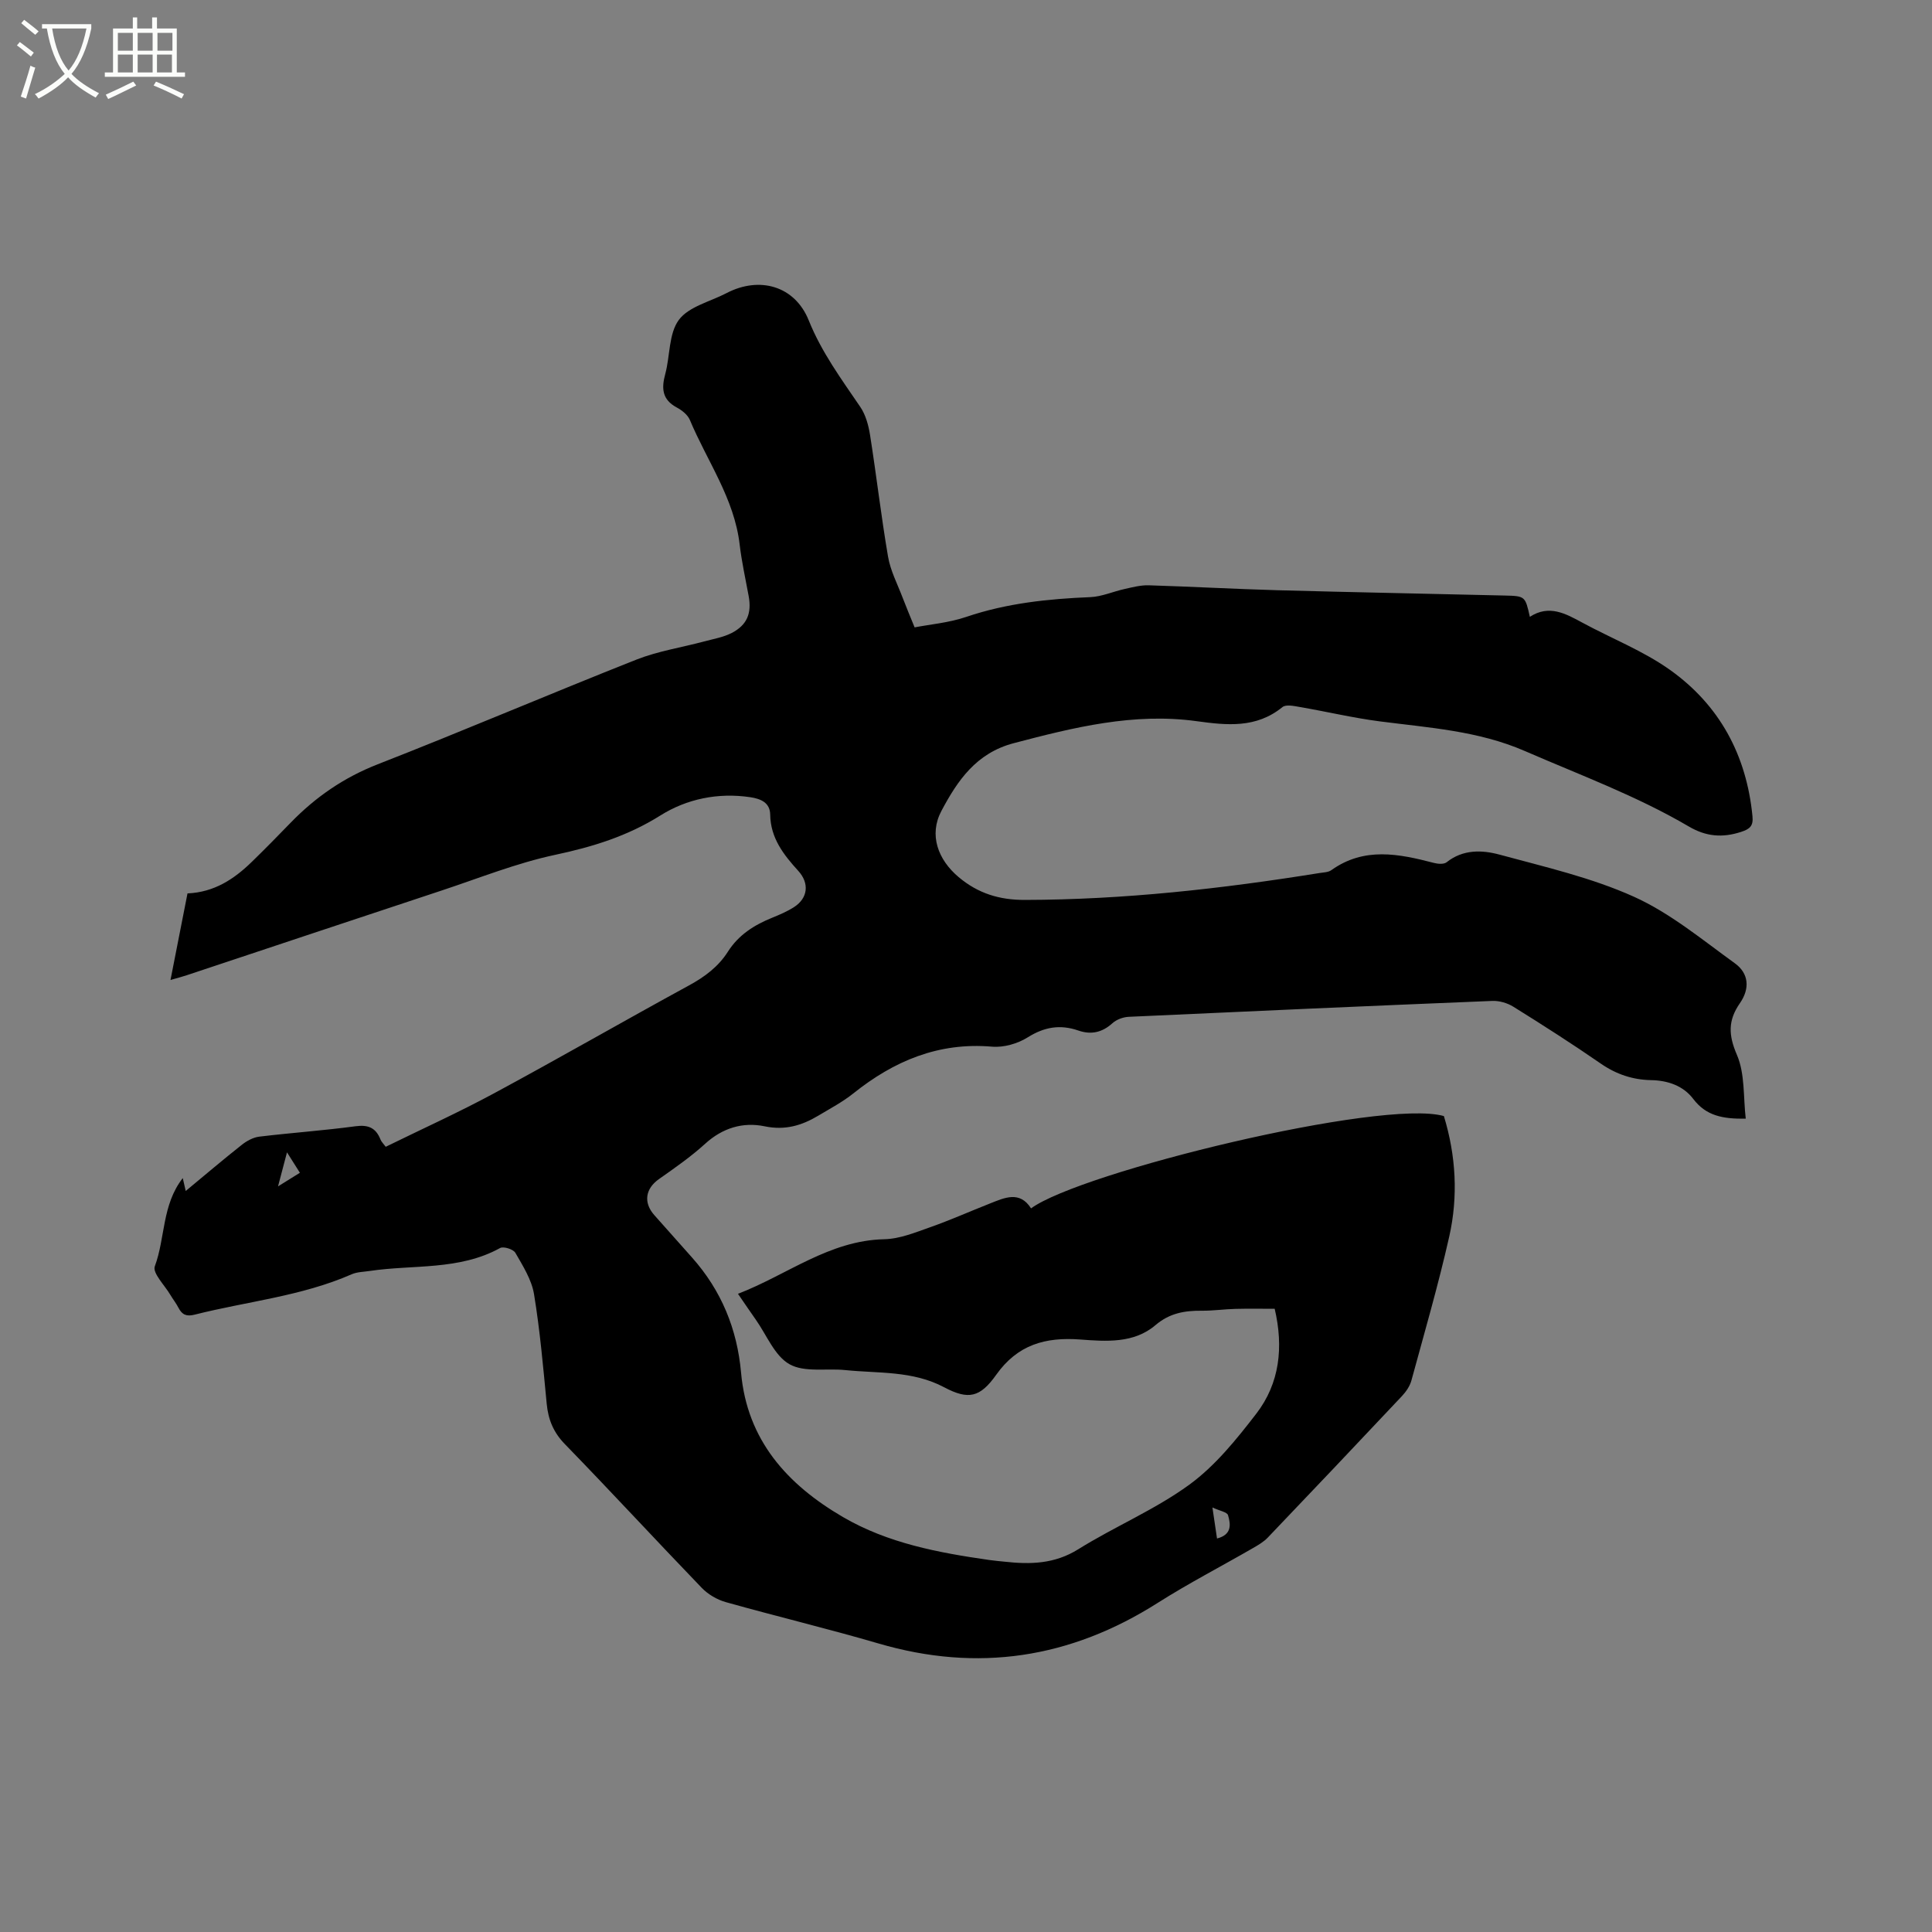 <svg enable-background="new 0 0 400 400" viewBox="0 0 400 400" xmlns="http://www.w3.org/2000/svg"><rect x="0" y="0" width="400" height="400" fill="#808080" stroke="none"/><path d="m6.4 11.7c-1-.8-1.9-1.6-2.9-2.3l.6-.7c.9.7 1.9 1.4 2.9 2.2zm-2.1 8.3c.7-2.1 1.4-4.2 2-6.4.2.1.6.3 1 .4-.7 2.3-1.3 4.4-1.9 6.4zm3-12.8c-1.1-.9-2.1-1.7-2.9-2.4l.6-.7c1 .8 2 1.5 3 2.4zm1.4-1.3v-.9h10.2v.9c-.9 4.2-2.3 7.3-4.1 9.4 1.3 1.4 3.2 2.7 5.7 4-.2.2-.4.5-.7.9-2.5-1.4-4.4-2.7-5.7-4.2-1.4 1.5-3.5 3-6.1 4.4 0 0 0 0-.1-.1-.3-.4-.5-.7-.7-.8 2.7-1.3 4.7-2.8 6.2-4.2-1.8-2.2-3-5.3-3.7-9.4zm9.2 0h-7.1c.6 3.8 1.7 6.7 3.4 8.7 1.7-2 2.9-4.8 3.7-8.7z" fill="#fbfcfa"/><path d="m31.6 3.6h.9v2.3h4.1v9.1h1.7v.9h-16.6v-.9h1.7v-9.1h4.1v-2.3h.9v2.3h3.1v-2.3zm-4 13.3.6.8c-1.9.9-3.8 1.9-5.8 2.8-.2-.3-.3-.6-.5-.9 2-.9 3.9-1.8 5.7-2.7zm-3.2-10.1v3.7h3.1v-3.7zm0 4.5v3.7h3.1v-3.7zm4.1-4.5v3.7h3.1v-3.7zm0 4.5v3.7h3.1v-3.7zm9.1 9.1c-2.1-1.1-4.1-2-5.8-2.7l.5-.8c2.2.9 4.1 1.8 5.8 2.6zm-1.9-13.6h-3.1v3.7h3.1zm-3.2 4.5v3.7h3.1v-3.7z" fill="#fbfcfa"/><path d="m37.84 243.91c.25 1.08.4 1.77.61 2.67 3.94-3.26 7.73-6.49 11.63-9.57 1.02-.81 2.35-1.53 3.61-1.68 6.63-.8 13.3-1.26 19.91-2.15 2.66-.36 4.22.33 5.18 2.75.18.46.59.84 1.08 1.5 7.56-3.71 15.17-7.15 22.5-11.11 13.52-7.29 26.83-14.96 40.31-22.31 3.25-1.77 6.06-3.87 8.03-6.97 2.21-3.48 5.44-5.52 9.14-7.02 1.57-.64 3.15-1.31 4.56-2.22 2.9-1.87 3.2-4.95.87-7.5-3.03-3.33-5.74-6.78-5.81-11.65-.04-2.51-2-3.28-4.14-3.6-6.66-.99-13.14.35-18.62 3.8-6.8 4.27-13.99 6.48-21.74 8.13-8.03 1.71-15.77 4.83-23.61 7.42-17.58 5.81-35.14 11.68-52.71 17.52-.89.3-1.81.53-3.34.97 1.22-6.21 2.37-12.05 3.52-17.92 5.54-.24 9.64-2.96 13.28-6.5 2.74-2.66 5.41-5.39 8.07-8.13 5.15-5.31 11-9.35 18-12.09 17.94-7.01 35.66-14.59 53.58-21.68 4.48-1.77 9.36-2.51 14.05-3.77 1.93-.52 3.97-.86 5.71-1.76 3.21-1.67 4.14-4.11 3.49-7.65s-1.44-7.07-1.86-10.64c-1.11-9.55-6.73-17.26-10.31-25.8-.45-1.07-1.64-2.01-2.72-2.59-3.02-1.62-3.19-3.93-2.38-6.91 1.02-3.76.7-8.36 2.82-11.22 2.05-2.76 6.46-3.77 9.84-5.53 6.87-3.59 14.18-1.51 17.05 5.63 2.66 6.61 6.76 12.16 10.68 17.93 1.12 1.65 1.7 3.82 2.02 5.84 1.32 8.37 2.29 16.8 3.72 25.15.5 2.92 1.95 5.68 3.02 8.49.72 1.9 1.52 3.78 2.48 6.15 3.13-.61 7.09-.94 10.73-2.18 8.35-2.83 16.92-3.72 25.64-4.08 2.41-.1 4.77-1.18 7.17-1.7 1.62-.36 3.29-.8 4.93-.75 8.89.27 17.77.77 26.66 1.02 15.68.43 31.36.72 47.05 1.1 4.24.1 4.24.15 5.2 4.41 3.98-2.6 7.41-.67 10.9 1.22 6.04 3.27 12.57 5.82 18.11 9.76 10.26 7.3 15.85 17.65 17.08 30.3.2 2.01-.52 2.65-2.37 3.25-3.86 1.25-7.23.98-10.82-1.13-10.78-6.33-22.51-10.65-33.94-15.62-9.66-4.2-19.88-4.82-30.05-6.14-5.54-.72-11-2.02-16.52-2.97-1.2-.21-2.88-.58-3.62.02-5.43 4.42-11.5 3.77-17.77 2.91-13-1.79-25.41 1.28-37.87 4.56-7.77 2.05-11.63 7.75-14.96 14.02-2.64 4.97-.71 10.11 3.57 13.71 4.06 3.41 8.48 4.73 13.69 4.72 20.52-.04 40.82-2.32 61.03-5.57.83-.13 1.82-.14 2.45-.6 6.8-4.85 13.98-3.38 21.23-1.49.83.22 2.06.31 2.63-.14 3.38-2.7 7.33-2.56 10.95-1.58 9.39 2.55 19.03 4.75 27.83 8.72 7.52 3.39 14.13 8.9 20.91 13.79 2.86 2.07 3.14 5.2 1.04 8.23-2.49 3.58-2.41 6.59-.63 10.72 1.69 3.92 1.3 8.74 1.83 13.21-4.8.07-8.23-.6-10.88-4.1-2.04-2.69-5.22-3.82-8.72-3.88-3.78-.07-7.19-1.2-10.38-3.4-5.93-4.1-12-7.98-18.12-11.79-1.24-.78-2.93-1.27-4.38-1.21-25.09 1.02-50.18 2.13-75.26 3.29-1.16.05-2.54.56-3.39 1.33-2.13 1.93-4.43 2.42-7.05 1.51-3.76-1.3-7.04-.75-10.48 1.41-2.08 1.31-4.97 2.14-7.39 1.93-11.07-.95-20.31 2.95-28.73 9.69-2.22 1.77-4.78 3.12-7.23 4.59-3.43 2.05-6.89 3.09-11.11 2.21-4.49-.93-8.71.32-12.32 3.61-2.96 2.69-6.28 5-9.56 7.31-2.81 1.97-3.29 4.85-.97 7.47 2.6 2.94 5.21 5.86 7.82 8.79 6.05 6.81 9.33 14.76 10.14 23.83 1.25 14 9.59 23.18 21.1 29.89 9.32 5.43 19.76 7.38 30.29 8.89 1.05.15 2.11.24 3.16.35 5.32.59 10.34.49 15.24-2.56 7.53-4.7 15.87-8.18 23-13.37 5.37-3.91 9.77-9.38 13.88-14.71 4.85-6.3 5.67-13.77 3.81-21.72-2.69 0-5.4-.05-8.12.02-2.33.06-4.65.4-6.98.38-3.55-.03-6.66.49-9.6 3-4.45 3.8-10.24 3.36-15.55 2.96-7.26-.54-12.98 1.07-17.41 7.31-3.34 4.71-5.76 5.24-10.79 2.57-6.53-3.46-13.57-2.84-20.46-3.55-3.9-.4-8.45.53-11.54-1.21-3.08-1.73-4.73-6.04-6.98-9.23-1.15-1.63-2.27-3.28-3.69-5.35 10.28-3.97 18.89-11.05 30.3-11.3 3.16-.07 6.36-1.38 9.42-2.46 4.19-1.47 8.26-3.29 12.4-4.92 3.06-1.21 6.19-2.72 8.56.99 10.21-7.51 72.63-22.76 85.47-19.11 2.5 8.17 2.99 16.62 1.1 24.99-2.26 10.01-5.13 19.87-7.83 29.78-.32 1.15-1.1 2.29-1.93 3.18-9.23 9.81-18.49 19.58-27.8 29.32-.85.89-1.98 1.55-3.06 2.17-6.58 3.8-13.35 7.3-19.76 11.37-18.06 11.46-37.2 14.41-57.79 8.38-10.46-3.06-21.08-5.6-31.58-8.55-1.82-.51-3.7-1.61-5.01-2.97-9.49-9.85-18.76-19.91-28.3-29.72-2.4-2.46-3.47-5.09-3.79-8.38-.73-7.59-1.39-15.2-2.63-22.72-.5-2.99-2.3-5.83-3.86-8.54-.42-.74-2.46-1.38-3.16-.99-8.49 4.68-17.97 3.4-27 4.75-1.25.19-2.59.19-3.72.68-10.4 4.56-21.69 5.62-32.54 8.37-1.66.42-2.58.02-3.32-1.41-.48-.94-1.15-1.78-1.69-2.69-1.17-1.99-3.73-4.52-3.22-5.91 2.19-5.87 1.45-12.71 5.79-18.27zm214.13 74.62c3.15-.81 2.82-2.97 2.28-4.83-.19-.64-1.71-.89-3.23-1.59.41 2.74.66 4.47.95 6.42zm-189.88-75.72c-.94-1.49-1.64-2.6-2.67-4.23-.67 2.54-1.18 4.46-1.86 7.05 1.83-1.14 3.03-1.88 4.53-2.82z"/></svg>